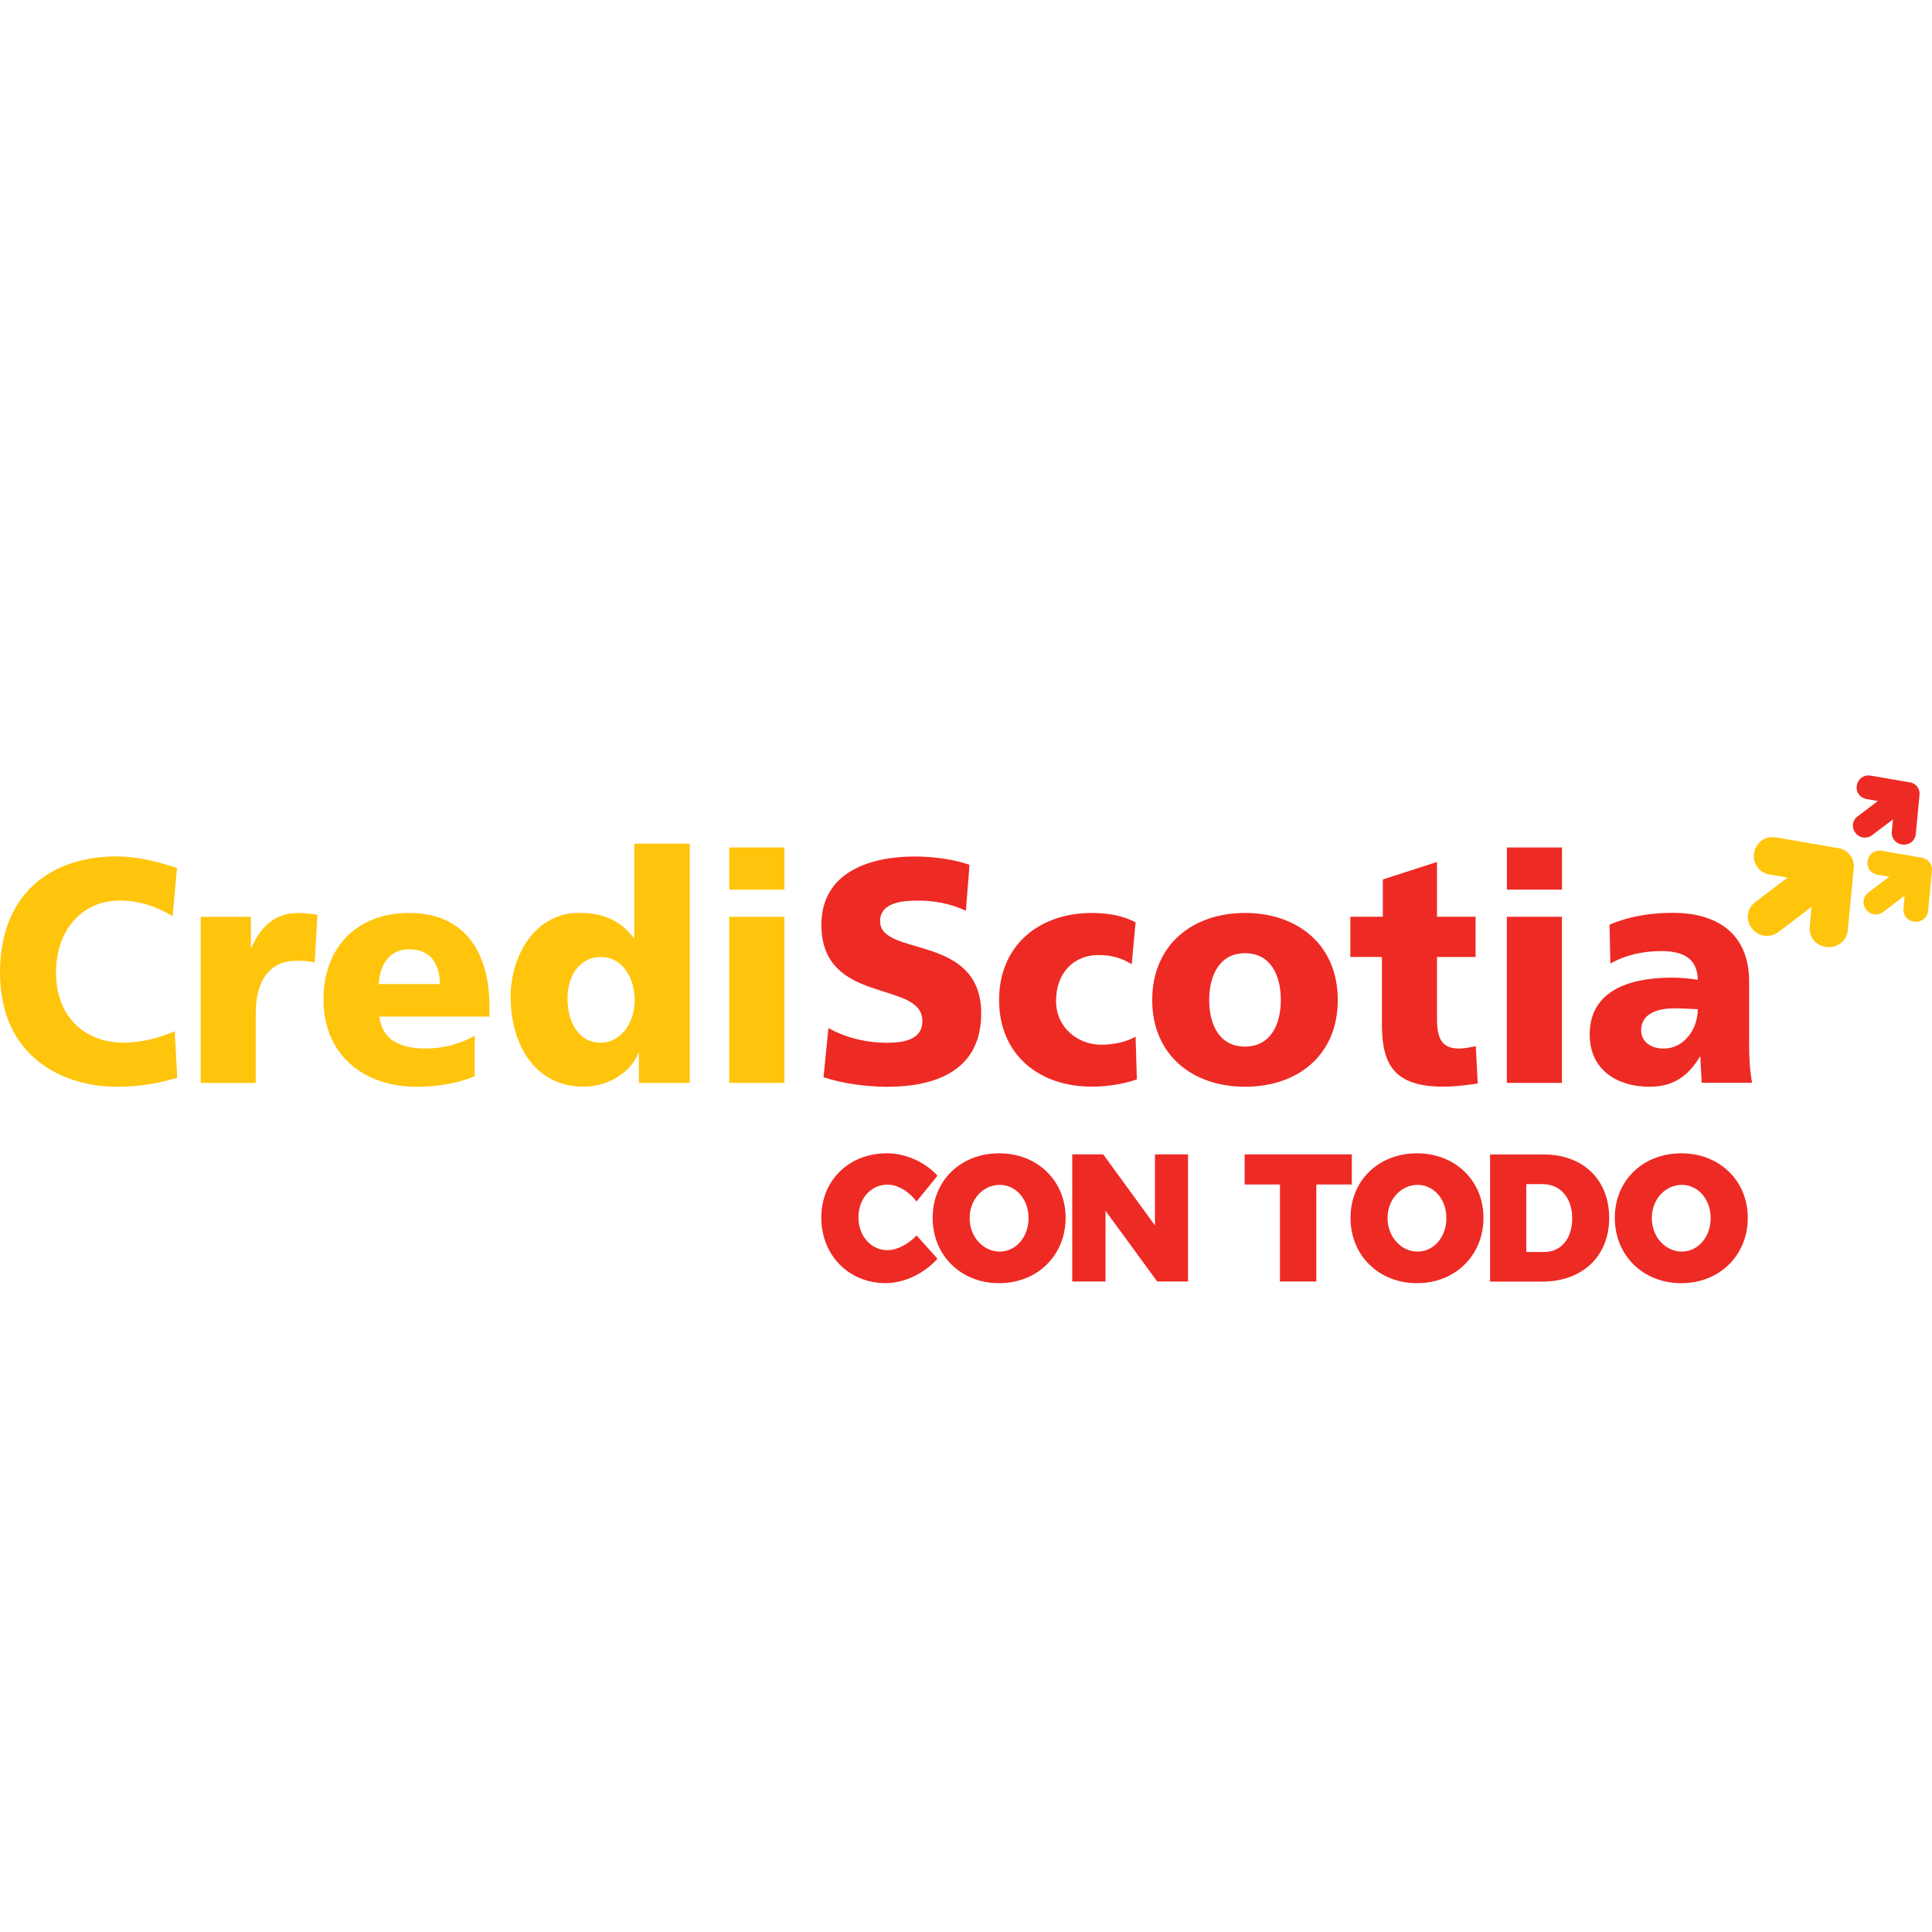 <svg width="46" height="46" viewBox="0 0 46 46" fill="none" xmlns="http://www.w3.org/2000/svg">
    <path d="M43.772 20.195L42.281 19.937C42.256 19.933 42.229 19.931 42.205 19.931C41.992 19.931 41.806 20.081 41.767 20.293L41.764 20.312C41.76 20.341 41.757 20.366 41.757 20.39C41.757 20.599 41.909 20.783 42.125 20.82L42.562 20.895L41.786 21.483C41.673 21.57 41.613 21.699 41.614 21.83C41.614 21.921 41.644 22.017 41.706 22.096L41.723 22.115C41.806 22.225 41.939 22.283 42.07 22.283H42.072C42.165 22.283 42.261 22.253 42.342 22.192L43.131 21.594L43.09 22.076C43.09 22.087 43.087 22.1 43.087 22.113C43.087 22.337 43.259 22.525 43.486 22.547L43.508 22.551H43.512H43.515C43.526 22.551 43.539 22.551 43.55 22.551C43.779 22.551 43.974 22.38 43.994 22.151C43.994 22.151 44.14 20.648 44.14 20.624C44.14 20.415 43.988 20.23 43.773 20.193" fill="#FFC40C"/>
    <path d="M45.764 20.423L44.802 20.256C44.785 20.254 44.767 20.253 44.752 20.253C44.614 20.253 44.494 20.35 44.47 20.485L44.467 20.499C44.464 20.515 44.463 20.533 44.463 20.548C44.463 20.683 44.56 20.803 44.7 20.826L44.983 20.874L44.481 21.254C44.408 21.311 44.37 21.394 44.37 21.479C44.37 21.538 44.388 21.599 44.428 21.65L44.438 21.664C44.493 21.734 44.579 21.772 44.663 21.772C44.724 21.772 44.785 21.752 44.837 21.714L45.346 21.327L45.321 21.64C45.321 21.64 45.319 21.655 45.319 21.664C45.319 21.808 45.429 21.929 45.577 21.944L45.591 21.945H45.597C45.605 21.945 45.614 21.947 45.62 21.947C45.767 21.947 45.893 21.836 45.907 21.689C45.907 21.689 46 20.716 46 20.701C46 20.566 45.901 20.448 45.763 20.424" fill="#FFC40C"/>
    <path d="M45.477 18.629L44.537 18.467C44.52 18.464 44.504 18.462 44.489 18.462C44.354 18.462 44.237 18.558 44.214 18.69L44.211 18.702C44.207 18.72 44.205 18.738 44.205 18.753C44.205 18.885 44.301 19 44.437 19.024L44.712 19.072L44.224 19.441C44.152 19.495 44.115 19.576 44.115 19.66C44.115 19.718 44.135 19.778 44.174 19.825L44.184 19.839C44.237 19.907 44.321 19.943 44.403 19.943C44.463 19.943 44.523 19.925 44.573 19.886L45.071 19.509L45.043 19.813C45.043 19.813 45.043 19.828 45.043 19.836C45.043 19.976 45.152 20.095 45.294 20.108L45.308 20.111H45.335C45.48 20.111 45.6 20.004 45.614 19.86C45.614 19.86 45.705 18.914 45.705 18.897C45.705 18.765 45.611 18.65 45.475 18.626" fill="#EE2A24"/>
    <path d="M4.221 25.662C3.854 25.762 3.443 25.875 2.784 25.875C1.493 25.875 -3.8147e-06 25.161 -3.8147e-06 23.156C-3.8147e-06 21.311 1.181 20.391 2.778 20.391C3.272 20.391 3.749 20.514 4.214 20.666L4.11 21.813C3.694 21.564 3.29 21.442 2.847 21.442C1.93 21.442 1.333 22.172 1.333 23.156C1.333 24.198 2.006 24.826 2.95 24.826C3.375 24.826 3.805 24.704 4.16 24.554L4.221 25.66V25.662Z" fill="#FFC40C"/>
    <path d="M7.49 22.919C7.344 22.876 7.199 22.876 7.046 22.876C6.434 22.876 6.089 23.338 6.089 24.114V25.784H4.778V21.829H5.973V22.557H5.989C6.215 22.057 6.542 21.737 7.111 21.737C7.264 21.737 7.425 21.76 7.558 21.783L7.492 22.921L7.49 22.919Z" fill="#FFC40C"/>
    <path d="M9.03 24.203C9.102 24.75 9.504 24.965 10.143 24.965C10.5 24.965 10.911 24.881 11.303 24.659V25.626C10.881 25.8 10.399 25.875 9.911 25.875C8.657 25.875 7.702 25.108 7.702 23.803C7.702 22.498 8.556 21.737 9.735 21.737C11.144 21.737 11.653 22.776 11.653 23.955V24.205H9.03V24.203ZM10.473 23.43C10.473 22.974 10.269 22.602 9.743 22.602C9.269 22.602 9.043 22.974 9.015 23.43H10.473Z" fill="#FFC40C"/>
    <path d="M16.422 25.783H15.211V25.075H15.197C15.028 25.519 14.497 25.873 13.892 25.873C12.763 25.873 12.158 24.902 12.158 23.733C12.158 22.762 12.733 21.735 13.785 21.735C14.307 21.735 14.752 21.88 15.089 22.335H15.102V20.087H16.422V25.783ZM14.307 24.828C14.743 24.828 15.111 24.394 15.111 23.818C15.111 23.241 14.789 22.785 14.307 22.785C13.797 22.785 13.513 23.24 13.513 23.765C13.513 24.394 13.812 24.828 14.307 24.828Z" fill="#FFC40C"/>
    <path d="M18.676 21.182H17.363V20.178H18.676V21.182ZM17.363 21.828H18.676V25.783H17.363V21.828Z" fill="#FFC40C"/>
    <path d="M19.725 24.478C20.074 24.676 20.563 24.828 21.124 24.828C21.554 24.828 21.962 24.737 21.962 24.311C21.962 23.325 19.557 23.947 19.557 22.018C19.557 20.743 20.753 20.393 21.773 20.393C22.262 20.393 22.743 20.47 23.084 20.591L22.997 21.686C22.647 21.518 22.253 21.443 21.869 21.443C21.526 21.443 20.955 21.471 20.955 21.935C20.955 22.793 23.362 22.216 23.362 24.131C23.362 25.504 22.253 25.876 21.124 25.876C20.651 25.876 20.06 25.802 19.608 25.648L19.725 24.479V24.478Z" fill="#EE2A24"/>
    <path d="M26.945 22.958C26.705 22.808 26.465 22.739 26.15 22.739C25.581 22.739 25.144 23.149 25.144 23.833C25.144 24.463 25.655 24.874 26.222 24.874C26.522 24.874 26.821 24.805 27.038 24.683L27.068 25.699C26.741 25.814 26.348 25.873 25.997 25.873C24.743 25.873 23.788 25.115 23.788 23.81C23.788 22.505 24.742 21.737 25.997 21.737C26.39 21.737 26.741 21.805 27.038 21.959L26.945 22.96V22.958Z" fill="#EE2A24"/>
    <path d="M27.434 23.81C27.434 22.498 28.39 21.737 29.644 21.737C30.898 21.737 31.852 22.498 31.852 23.81C31.852 25.123 30.898 25.875 29.644 25.875C28.39 25.875 27.434 25.117 27.434 23.81ZM30.496 23.81C30.496 23.217 30.249 22.695 29.644 22.695C29.039 22.695 28.79 23.219 28.79 23.81C28.79 24.402 29.037 24.919 29.644 24.919C30.25 24.919 30.496 24.394 30.496 23.81Z" fill="#EE2A24"/>
    <path d="M32.152 21.827H32.924V20.94L34.214 20.523V21.827H35.133V22.785H34.214V24.242C34.214 24.722 34.323 24.965 34.739 24.965C34.87 24.965 35.009 24.933 35.139 24.911L35.184 25.799C34.935 25.83 34.687 25.873 34.36 25.873C33.186 25.873 32.903 25.334 32.903 24.393V22.784H32.151V21.826L32.152 21.827Z" fill="#EE2A24"/>
    <path d="M37.19 21.182H35.879V20.178H37.19V21.182ZM35.877 21.828H37.188V25.783H35.877V21.828Z" fill="#EE2A24"/>
    <path d="M40.517 25.783C40.51 25.571 40.487 25.366 40.487 25.16H40.474C40.174 25.654 39.811 25.875 39.272 25.875C38.521 25.875 37.85 25.489 37.85 24.63C37.85 23.423 39.112 23.277 39.811 23.277C40.021 23.277 40.254 23.299 40.423 23.329C40.416 22.79 40.03 22.645 39.555 22.645C39.133 22.645 38.709 22.732 38.342 22.942L38.322 22.015C38.788 21.819 39.276 21.734 39.838 21.734C40.808 21.734 41.646 22.169 41.646 23.374V24.847C41.646 25.158 41.658 25.471 41.717 25.781H40.514L40.517 25.783ZM39.614 24.965C40.108 24.965 40.423 24.492 40.423 24.029C40.254 24.023 40.066 24.008 39.87 24.008C39.425 24.008 39.075 24.154 39.075 24.533C39.075 24.805 39.308 24.966 39.614 24.966" fill="#EE2A24"/>
    <path d="M21.131 28.206C20.738 28.206 20.439 28.538 20.439 28.984C20.439 29.429 20.738 29.766 21.131 29.766C21.355 29.766 21.624 29.627 21.823 29.416L22.321 29.969C22.006 30.323 21.529 30.551 21.09 30.551C20.207 30.551 19.555 29.887 19.555 28.991C19.555 28.096 20.219 27.459 21.118 27.459C21.557 27.459 22.026 27.666 22.321 27.993L21.823 28.607C21.64 28.366 21.371 28.205 21.131 28.205V28.206Z" fill="#EE2A24"/>
    <path d="M25.372 28.997C25.372 29.887 24.7 30.552 23.789 30.552C22.878 30.552 22.206 29.891 22.206 28.997C22.206 28.104 22.878 27.46 23.789 27.46C24.7 27.46 25.372 28.112 25.372 28.997ZM23.087 29.002C23.087 29.459 23.419 29.8 23.801 29.8C24.183 29.8 24.489 29.459 24.489 29.002C24.489 28.544 24.181 28.211 23.801 28.211C23.42 28.211 23.087 28.543 23.087 29.002Z" fill="#EE2A24"/>
    <path d="M26.267 27.485L27.499 29.177V27.485H28.287V30.512H27.553L26.322 28.828V30.512H25.53V27.485H26.267Z" fill="#EE2A24"/>
    <path d="M32.186 27.485V28.202H31.341V30.512H30.475V28.202H29.634V27.485H32.188H32.186Z" fill="#EE2A24"/>
    <path d="M35.321 28.997C35.321 29.887 34.649 30.552 33.738 30.552C32.827 30.552 32.155 29.891 32.155 28.997C32.155 28.104 32.827 27.46 33.738 27.46C34.649 27.46 35.321 28.112 35.321 28.997ZM33.037 29.002C33.037 29.459 33.369 29.8 33.751 29.8C34.133 29.8 34.438 29.459 34.438 29.002C34.438 28.544 34.131 28.211 33.751 28.211C33.37 28.211 33.037 28.543 33.037 29.002Z" fill="#EE2A24"/>
    <path d="M38.314 28.997C38.314 29.909 37.679 30.514 36.722 30.514H35.478V27.487H36.751C37.692 27.487 38.314 28.087 38.314 28.999V28.997ZM37.434 29.006C37.434 28.518 37.148 28.194 36.734 28.194H36.34V29.809H36.775C37.168 29.809 37.434 29.489 37.434 29.006Z" fill="#EE2A24"/>
    <path d="M41.614 28.997C41.614 29.887 40.942 30.552 40.031 30.552C39.12 30.552 38.448 29.891 38.448 28.997C38.448 28.104 39.12 27.46 40.031 27.46C40.942 27.46 41.614 28.112 41.614 28.997ZM39.329 29.002C39.329 29.459 39.661 29.8 40.043 29.8C40.424 29.8 40.73 29.459 40.73 29.002C40.73 28.544 40.423 28.211 40.043 28.211C39.662 28.211 39.329 28.543 39.329 29.002Z" fill="#EE2A24"/>
    </svg>
    